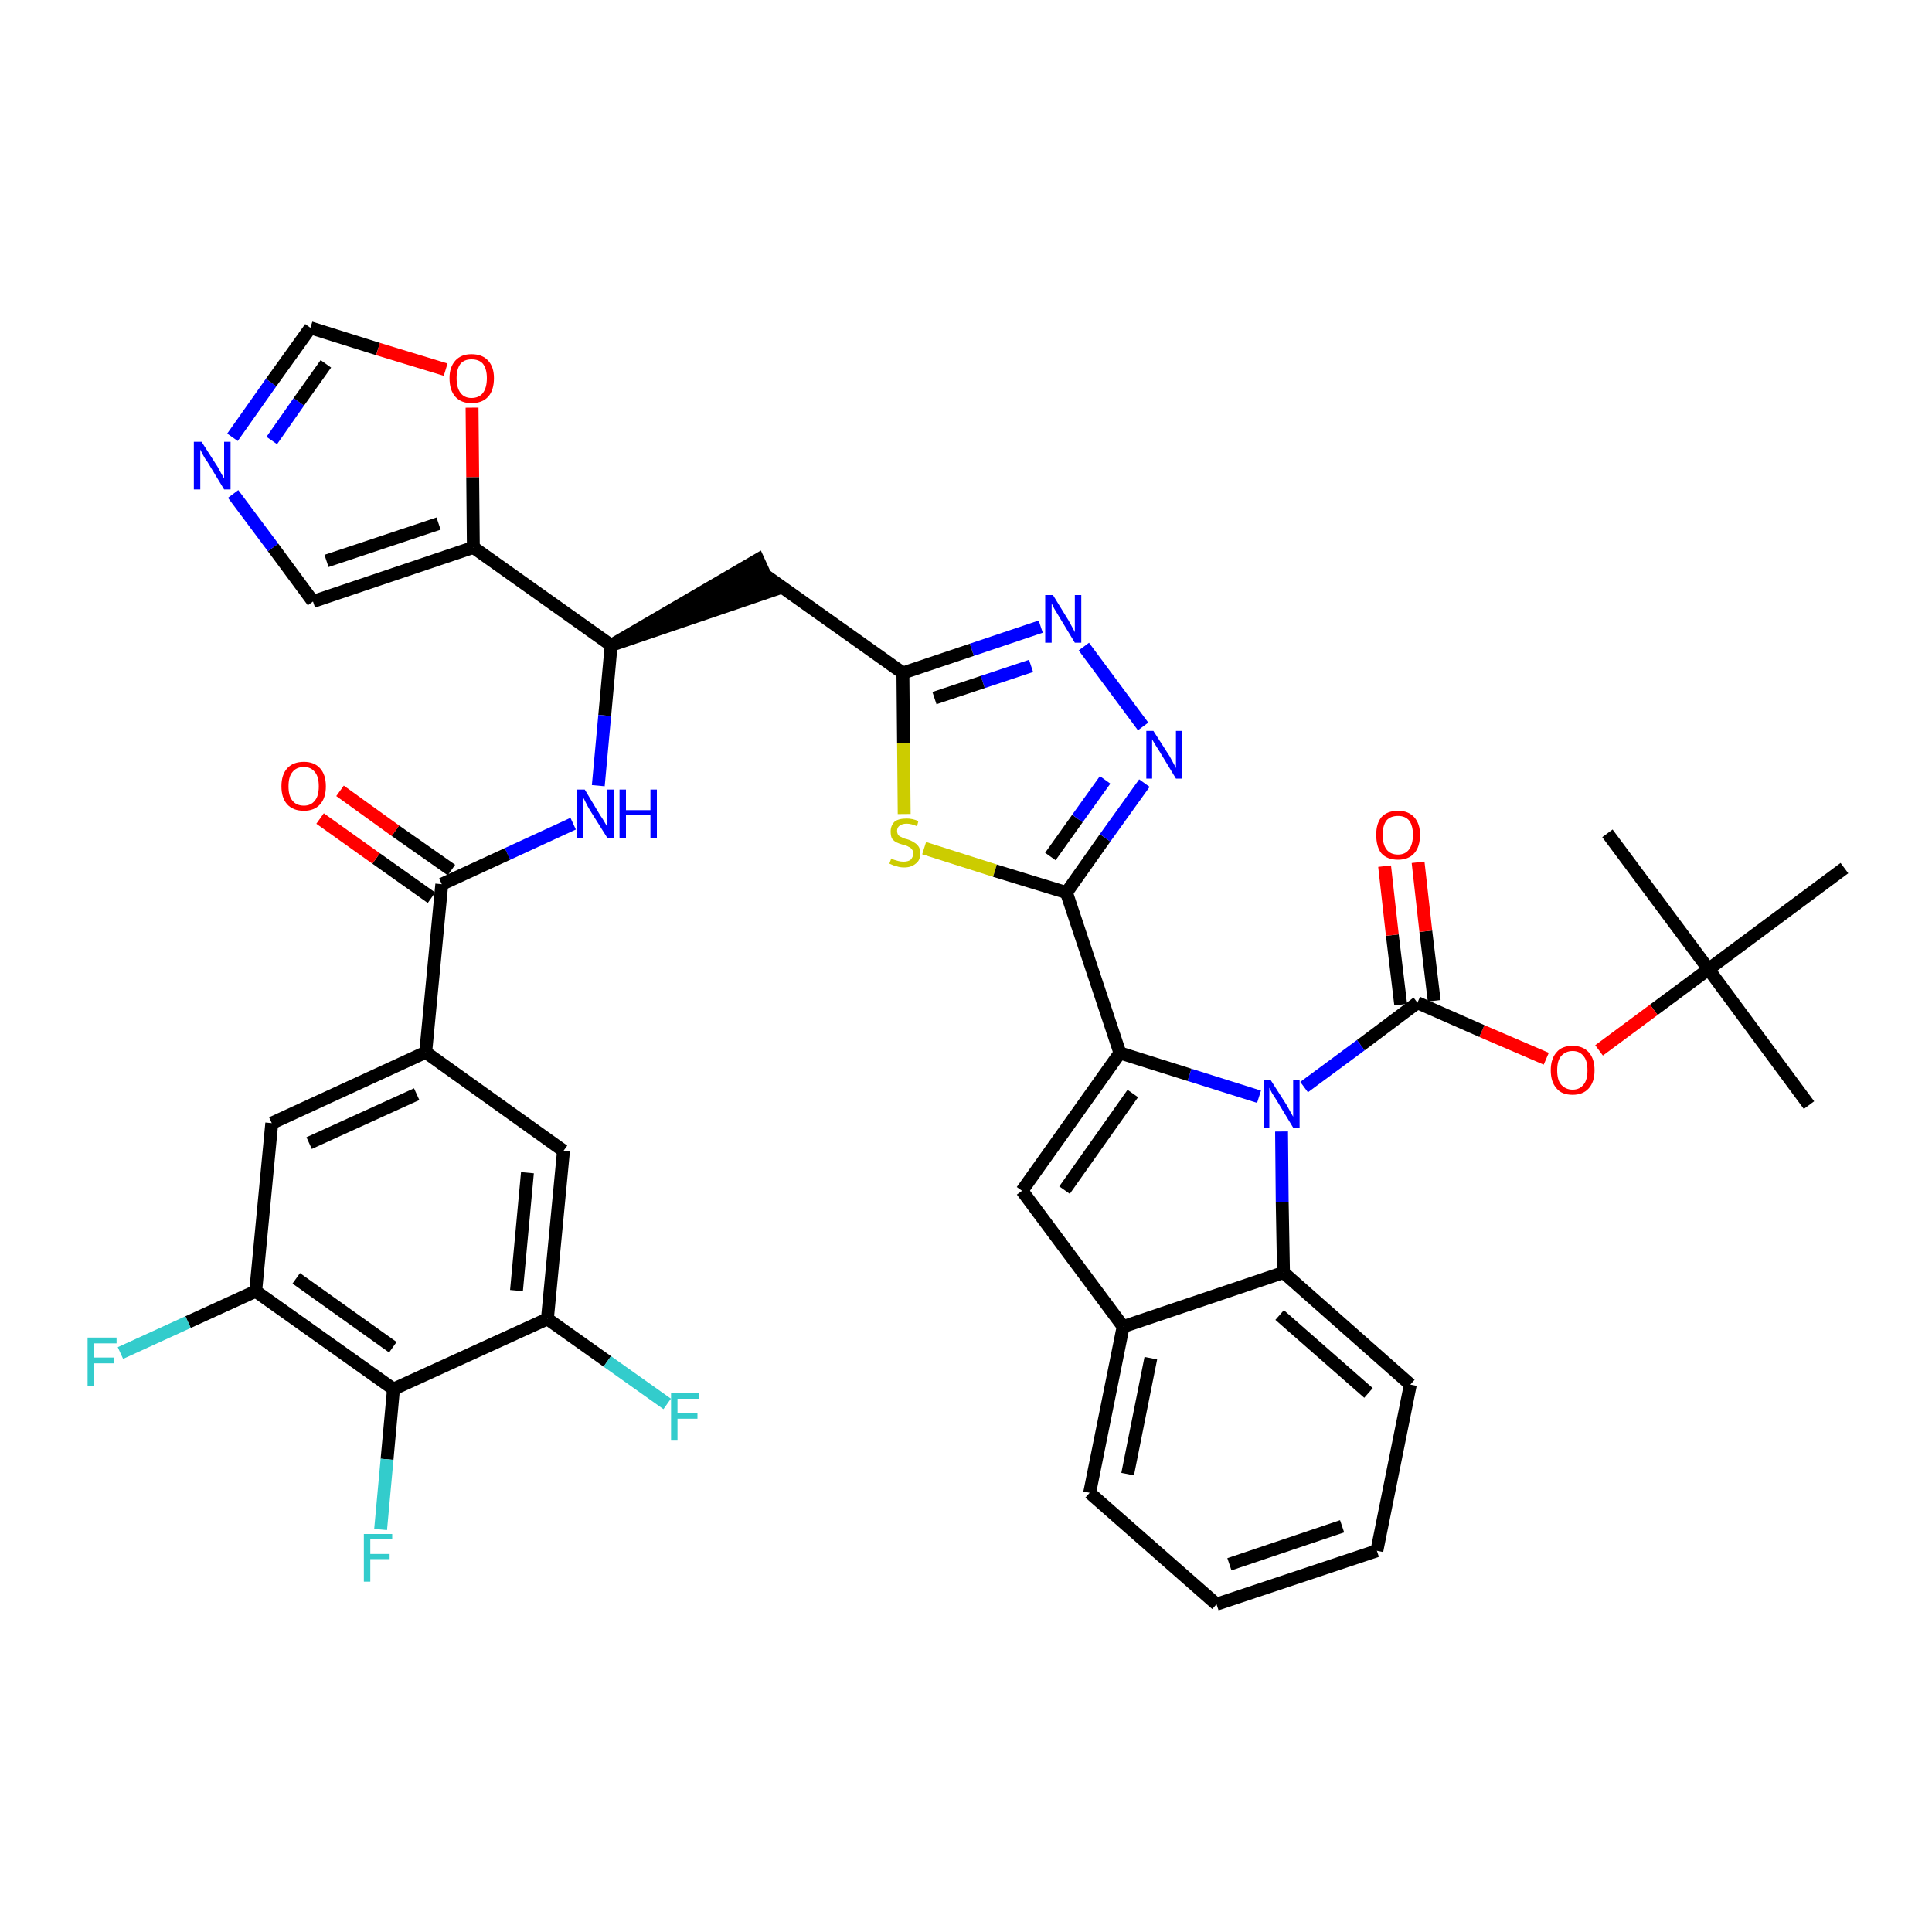 <?xml version='1.0' encoding='iso-8859-1'?>
<svg version='1.1' baseProfile='full'
              xmlns='http://www.w3.org/2000/svg'
                      xmlns:rdkit='http://www.rdkit.org/xml'
                      xmlns:xlink='http://www.w3.org/1999/xlink'
                  xml:space='preserve'
width='300px' height='300px' viewBox='0 0 300 300'>
<!-- END OF HEADER -->
<path class='bond-0 atom-0 atom-1' d='M 280.9,171.6 L 265.3,150.5' style='fill:none;fill-rule:evenodd;stroke:#000000;stroke-width:2.0px;stroke-linecap:butt;stroke-linejoin:miter;stroke-opacity:1' />
<path class='bond-1 atom-1 atom-2' d='M 265.3,150.5 L 249.6,129.4' style='fill:none;fill-rule:evenodd;stroke:#000000;stroke-width:2.0px;stroke-linecap:butt;stroke-linejoin:miter;stroke-opacity:1' />
<path class='bond-2 atom-1 atom-3' d='M 265.3,150.5 L 286.4,134.8' style='fill:none;fill-rule:evenodd;stroke:#000000;stroke-width:2.0px;stroke-linecap:butt;stroke-linejoin:miter;stroke-opacity:1' />
<path class='bond-3 atom-1 atom-4' d='M 265.3,150.5 L 256.8,156.8' style='fill:none;fill-rule:evenodd;stroke:#000000;stroke-width:2.0px;stroke-linecap:butt;stroke-linejoin:miter;stroke-opacity:1' />
<path class='bond-3 atom-1 atom-4' d='M 256.8,156.8 L 248.3,163.1' style='fill:none;fill-rule:evenodd;stroke:#FF0000;stroke-width:2.0px;stroke-linecap:butt;stroke-linejoin:miter;stroke-opacity:1' />
<path class='bond-4 atom-4 atom-5' d='M 240.1,164.4 L 230.1,160.1' style='fill:none;fill-rule:evenodd;stroke:#FF0000;stroke-width:2.0px;stroke-linecap:butt;stroke-linejoin:miter;stroke-opacity:1' />
<path class='bond-4 atom-4 atom-5' d='M 230.1,160.1 L 220.1,155.7' style='fill:none;fill-rule:evenodd;stroke:#000000;stroke-width:2.0px;stroke-linecap:butt;stroke-linejoin:miter;stroke-opacity:1' />
<path class='bond-5 atom-5 atom-6' d='M 222.7,155.4 L 221.4,144.6' style='fill:none;fill-rule:evenodd;stroke:#000000;stroke-width:2.0px;stroke-linecap:butt;stroke-linejoin:miter;stroke-opacity:1' />
<path class='bond-5 atom-5 atom-6' d='M 221.4,144.6 L 220.2,133.9' style='fill:none;fill-rule:evenodd;stroke:#FF0000;stroke-width:2.0px;stroke-linecap:butt;stroke-linejoin:miter;stroke-opacity:1' />
<path class='bond-5 atom-5 atom-6' d='M 217.5,156.0 L 216.2,145.2' style='fill:none;fill-rule:evenodd;stroke:#000000;stroke-width:2.0px;stroke-linecap:butt;stroke-linejoin:miter;stroke-opacity:1' />
<path class='bond-5 atom-5 atom-6' d='M 216.2,145.2 L 215.0,134.5' style='fill:none;fill-rule:evenodd;stroke:#FF0000;stroke-width:2.0px;stroke-linecap:butt;stroke-linejoin:miter;stroke-opacity:1' />
<path class='bond-6 atom-5 atom-7' d='M 220.1,155.7 L 211.3,162.3' style='fill:none;fill-rule:evenodd;stroke:#000000;stroke-width:2.0px;stroke-linecap:butt;stroke-linejoin:miter;stroke-opacity:1' />
<path class='bond-6 atom-5 atom-7' d='M 211.3,162.3 L 202.5,168.8' style='fill:none;fill-rule:evenodd;stroke:#0000FF;stroke-width:2.0px;stroke-linecap:butt;stroke-linejoin:miter;stroke-opacity:1' />
<path class='bond-7 atom-7 atom-8' d='M 195.5,170.3 L 184.7,166.9' style='fill:none;fill-rule:evenodd;stroke:#0000FF;stroke-width:2.0px;stroke-linecap:butt;stroke-linejoin:miter;stroke-opacity:1' />
<path class='bond-7 atom-7 atom-8' d='M 184.7,166.9 L 173.9,163.5' style='fill:none;fill-rule:evenodd;stroke:#000000;stroke-width:2.0px;stroke-linecap:butt;stroke-linejoin:miter;stroke-opacity:1' />
<path class='bond-39 atom-39 atom-7' d='M 199.3,197.6 L 199.1,186.7' style='fill:none;fill-rule:evenodd;stroke:#000000;stroke-width:2.0px;stroke-linecap:butt;stroke-linejoin:miter;stroke-opacity:1' />
<path class='bond-39 atom-39 atom-7' d='M 199.1,186.7 L 199.0,175.7' style='fill:none;fill-rule:evenodd;stroke:#0000FF;stroke-width:2.0px;stroke-linecap:butt;stroke-linejoin:miter;stroke-opacity:1' />
<path class='bond-8 atom-8 atom-9' d='M 173.9,163.5 L 165.6,138.6' style='fill:none;fill-rule:evenodd;stroke:#000000;stroke-width:2.0px;stroke-linecap:butt;stroke-linejoin:miter;stroke-opacity:1' />
<path class='bond-32 atom-8 atom-33' d='M 173.9,163.5 L 158.7,184.9' style='fill:none;fill-rule:evenodd;stroke:#000000;stroke-width:2.0px;stroke-linecap:butt;stroke-linejoin:miter;stroke-opacity:1' />
<path class='bond-32 atom-8 atom-33' d='M 175.9,169.8 L 165.3,184.8' style='fill:none;fill-rule:evenodd;stroke:#000000;stroke-width:2.0px;stroke-linecap:butt;stroke-linejoin:miter;stroke-opacity:1' />
<path class='bond-9 atom-9 atom-10' d='M 165.6,138.6 L 171.6,130.1' style='fill:none;fill-rule:evenodd;stroke:#000000;stroke-width:2.0px;stroke-linecap:butt;stroke-linejoin:miter;stroke-opacity:1' />
<path class='bond-9 atom-9 atom-10' d='M 171.6,130.1 L 177.7,121.6' style='fill:none;fill-rule:evenodd;stroke:#0000FF;stroke-width:2.0px;stroke-linecap:butt;stroke-linejoin:miter;stroke-opacity:1' />
<path class='bond-9 atom-9 atom-10' d='M 163.1,133.0 L 167.3,127.1' style='fill:none;fill-rule:evenodd;stroke:#000000;stroke-width:2.0px;stroke-linecap:butt;stroke-linejoin:miter;stroke-opacity:1' />
<path class='bond-9 atom-9 atom-10' d='M 167.3,127.1 L 171.6,121.1' style='fill:none;fill-rule:evenodd;stroke:#0000FF;stroke-width:2.0px;stroke-linecap:butt;stroke-linejoin:miter;stroke-opacity:1' />
<path class='bond-40 atom-32 atom-9' d='M 143.5,131.7 L 154.5,135.2' style='fill:none;fill-rule:evenodd;stroke:#CCCC00;stroke-width:2.0px;stroke-linecap:butt;stroke-linejoin:miter;stroke-opacity:1' />
<path class='bond-40 atom-32 atom-9' d='M 154.5,135.2 L 165.6,138.6' style='fill:none;fill-rule:evenodd;stroke:#000000;stroke-width:2.0px;stroke-linecap:butt;stroke-linejoin:miter;stroke-opacity:1' />
<path class='bond-10 atom-10 atom-11' d='M 177.5,112.8 L 168.3,100.4' style='fill:none;fill-rule:evenodd;stroke:#0000FF;stroke-width:2.0px;stroke-linecap:butt;stroke-linejoin:miter;stroke-opacity:1' />
<path class='bond-11 atom-11 atom-12' d='M 161.6,97.3 L 150.9,100.9' style='fill:none;fill-rule:evenodd;stroke:#0000FF;stroke-width:2.0px;stroke-linecap:butt;stroke-linejoin:miter;stroke-opacity:1' />
<path class='bond-11 atom-11 atom-12' d='M 150.9,100.9 L 140.2,104.5' style='fill:none;fill-rule:evenodd;stroke:#000000;stroke-width:2.0px;stroke-linecap:butt;stroke-linejoin:miter;stroke-opacity:1' />
<path class='bond-11 atom-11 atom-12' d='M 160.1,103.4 L 152.6,105.9' style='fill:none;fill-rule:evenodd;stroke:#0000FF;stroke-width:2.0px;stroke-linecap:butt;stroke-linejoin:miter;stroke-opacity:1' />
<path class='bond-11 atom-11 atom-12' d='M 152.6,105.9 L 145.1,108.4' style='fill:none;fill-rule:evenodd;stroke:#000000;stroke-width:2.0px;stroke-linecap:butt;stroke-linejoin:miter;stroke-opacity:1' />
<path class='bond-12 atom-12 atom-13' d='M 140.2,104.5 L 118.8,89.3' style='fill:none;fill-rule:evenodd;stroke:#000000;stroke-width:2.0px;stroke-linecap:butt;stroke-linejoin:miter;stroke-opacity:1' />
<path class='bond-31 atom-12 atom-32' d='M 140.2,104.5 L 140.3,115.4' style='fill:none;fill-rule:evenodd;stroke:#000000;stroke-width:2.0px;stroke-linecap:butt;stroke-linejoin:miter;stroke-opacity:1' />
<path class='bond-31 atom-12 atom-32' d='M 140.3,115.4 L 140.4,126.4' style='fill:none;fill-rule:evenodd;stroke:#CCCC00;stroke-width:2.0px;stroke-linecap:butt;stroke-linejoin:miter;stroke-opacity:1' />
<path class='bond-13 atom-14 atom-13' d='M 94.9,100.2 L 119.9,91.7 L 117.7,86.9 Z' style='fill:#000000;fill-rule:evenodd;fill-opacity:1;stroke:#000000;stroke-width:2.0px;stroke-linecap:butt;stroke-linejoin:miter;stroke-opacity:1;' />
<path class='bond-14 atom-14 atom-15' d='M 94.9,100.2 L 93.9,111.1' style='fill:none;fill-rule:evenodd;stroke:#000000;stroke-width:2.0px;stroke-linecap:butt;stroke-linejoin:miter;stroke-opacity:1' />
<path class='bond-14 atom-14 atom-15' d='M 93.9,111.1 L 92.9,122.0' style='fill:none;fill-rule:evenodd;stroke:#0000FF;stroke-width:2.0px;stroke-linecap:butt;stroke-linejoin:miter;stroke-opacity:1' />
<path class='bond-26 atom-14 atom-27' d='M 94.9,100.2 L 73.5,85.0' style='fill:none;fill-rule:evenodd;stroke:#000000;stroke-width:2.0px;stroke-linecap:butt;stroke-linejoin:miter;stroke-opacity:1' />
<path class='bond-15 atom-15 atom-16' d='M 89.0,127.9 L 78.8,132.6' style='fill:none;fill-rule:evenodd;stroke:#0000FF;stroke-width:2.0px;stroke-linecap:butt;stroke-linejoin:miter;stroke-opacity:1' />
<path class='bond-15 atom-15 atom-16' d='M 78.8,132.6 L 68.6,137.3' style='fill:none;fill-rule:evenodd;stroke:#000000;stroke-width:2.0px;stroke-linecap:butt;stroke-linejoin:miter;stroke-opacity:1' />
<path class='bond-16 atom-16 atom-17' d='M 70.1,135.1 L 61.4,129.0' style='fill:none;fill-rule:evenodd;stroke:#000000;stroke-width:2.0px;stroke-linecap:butt;stroke-linejoin:miter;stroke-opacity:1' />
<path class='bond-16 atom-16 atom-17' d='M 61.4,129.0 L 52.8,122.8' style='fill:none;fill-rule:evenodd;stroke:#FF0000;stroke-width:2.0px;stroke-linecap:butt;stroke-linejoin:miter;stroke-opacity:1' />
<path class='bond-16 atom-16 atom-17' d='M 67.0,139.4 L 58.4,133.3' style='fill:none;fill-rule:evenodd;stroke:#000000;stroke-width:2.0px;stroke-linecap:butt;stroke-linejoin:miter;stroke-opacity:1' />
<path class='bond-16 atom-16 atom-17' d='M 58.4,133.3 L 49.7,127.1' style='fill:none;fill-rule:evenodd;stroke:#FF0000;stroke-width:2.0px;stroke-linecap:butt;stroke-linejoin:miter;stroke-opacity:1' />
<path class='bond-17 atom-16 atom-18' d='M 68.6,137.3 L 66.1,163.4' style='fill:none;fill-rule:evenodd;stroke:#000000;stroke-width:2.0px;stroke-linecap:butt;stroke-linejoin:miter;stroke-opacity:1' />
<path class='bond-18 atom-18 atom-19' d='M 66.1,163.4 L 42.2,174.4' style='fill:none;fill-rule:evenodd;stroke:#000000;stroke-width:2.0px;stroke-linecap:butt;stroke-linejoin:miter;stroke-opacity:1' />
<path class='bond-18 atom-18 atom-19' d='M 64.7,169.9 L 48.0,177.5' style='fill:none;fill-rule:evenodd;stroke:#000000;stroke-width:2.0px;stroke-linecap:butt;stroke-linejoin:miter;stroke-opacity:1' />
<path class='bond-42 atom-26 atom-18' d='M 87.5,178.7 L 66.1,163.4' style='fill:none;fill-rule:evenodd;stroke:#000000;stroke-width:2.0px;stroke-linecap:butt;stroke-linejoin:miter;stroke-opacity:1' />
<path class='bond-19 atom-19 atom-20' d='M 42.2,174.4 L 39.7,200.5' style='fill:none;fill-rule:evenodd;stroke:#000000;stroke-width:2.0px;stroke-linecap:butt;stroke-linejoin:miter;stroke-opacity:1' />
<path class='bond-20 atom-20 atom-21' d='M 39.7,200.5 L 29.2,205.3' style='fill:none;fill-rule:evenodd;stroke:#000000;stroke-width:2.0px;stroke-linecap:butt;stroke-linejoin:miter;stroke-opacity:1' />
<path class='bond-20 atom-20 atom-21' d='M 29.2,205.3 L 18.7,210.1' style='fill:none;fill-rule:evenodd;stroke:#33CCCC;stroke-width:2.0px;stroke-linecap:butt;stroke-linejoin:miter;stroke-opacity:1' />
<path class='bond-21 atom-20 atom-22' d='M 39.7,200.5 L 61.1,215.7' style='fill:none;fill-rule:evenodd;stroke:#000000;stroke-width:2.0px;stroke-linecap:butt;stroke-linejoin:miter;stroke-opacity:1' />
<path class='bond-21 atom-20 atom-22' d='M 46.0,198.5 L 61.0,209.2' style='fill:none;fill-rule:evenodd;stroke:#000000;stroke-width:2.0px;stroke-linecap:butt;stroke-linejoin:miter;stroke-opacity:1' />
<path class='bond-22 atom-22 atom-23' d='M 61.1,215.7 L 60.1,226.6' style='fill:none;fill-rule:evenodd;stroke:#000000;stroke-width:2.0px;stroke-linecap:butt;stroke-linejoin:miter;stroke-opacity:1' />
<path class='bond-22 atom-22 atom-23' d='M 60.1,226.6 L 59.1,237.5' style='fill:none;fill-rule:evenodd;stroke:#33CCCC;stroke-width:2.0px;stroke-linecap:butt;stroke-linejoin:miter;stroke-opacity:1' />
<path class='bond-23 atom-22 atom-24' d='M 61.1,215.7 L 85.0,204.8' style='fill:none;fill-rule:evenodd;stroke:#000000;stroke-width:2.0px;stroke-linecap:butt;stroke-linejoin:miter;stroke-opacity:1' />
<path class='bond-24 atom-24 atom-25' d='M 85.0,204.8 L 94.3,211.4' style='fill:none;fill-rule:evenodd;stroke:#000000;stroke-width:2.0px;stroke-linecap:butt;stroke-linejoin:miter;stroke-opacity:1' />
<path class='bond-24 atom-24 atom-25' d='M 94.3,211.4 L 103.6,218.0' style='fill:none;fill-rule:evenodd;stroke:#33CCCC;stroke-width:2.0px;stroke-linecap:butt;stroke-linejoin:miter;stroke-opacity:1' />
<path class='bond-25 atom-24 atom-26' d='M 85.0,204.8 L 87.5,178.7' style='fill:none;fill-rule:evenodd;stroke:#000000;stroke-width:2.0px;stroke-linecap:butt;stroke-linejoin:miter;stroke-opacity:1' />
<path class='bond-25 atom-24 atom-26' d='M 80.2,200.4 L 81.9,182.1' style='fill:none;fill-rule:evenodd;stroke:#000000;stroke-width:2.0px;stroke-linecap:butt;stroke-linejoin:miter;stroke-opacity:1' />
<path class='bond-27 atom-27 atom-28' d='M 73.5,85.0 L 48.6,93.4' style='fill:none;fill-rule:evenodd;stroke:#000000;stroke-width:2.0px;stroke-linecap:butt;stroke-linejoin:miter;stroke-opacity:1' />
<path class='bond-27 atom-27 atom-28' d='M 68.1,81.3 L 50.7,87.1' style='fill:none;fill-rule:evenodd;stroke:#000000;stroke-width:2.0px;stroke-linecap:butt;stroke-linejoin:miter;stroke-opacity:1' />
<path class='bond-43 atom-31 atom-27' d='M 73.3,63.3 L 73.4,74.1' style='fill:none;fill-rule:evenodd;stroke:#FF0000;stroke-width:2.0px;stroke-linecap:butt;stroke-linejoin:miter;stroke-opacity:1' />
<path class='bond-43 atom-31 atom-27' d='M 73.4,74.1 L 73.5,85.0' style='fill:none;fill-rule:evenodd;stroke:#000000;stroke-width:2.0px;stroke-linecap:butt;stroke-linejoin:miter;stroke-opacity:1' />
<path class='bond-28 atom-28 atom-29' d='M 48.6,93.4 L 42.4,85.0' style='fill:none;fill-rule:evenodd;stroke:#000000;stroke-width:2.0px;stroke-linecap:butt;stroke-linejoin:miter;stroke-opacity:1' />
<path class='bond-28 atom-28 atom-29' d='M 42.4,85.0 L 36.2,76.7' style='fill:none;fill-rule:evenodd;stroke:#0000FF;stroke-width:2.0px;stroke-linecap:butt;stroke-linejoin:miter;stroke-opacity:1' />
<path class='bond-29 atom-29 atom-30' d='M 36.1,67.9 L 42.1,59.4' style='fill:none;fill-rule:evenodd;stroke:#0000FF;stroke-width:2.0px;stroke-linecap:butt;stroke-linejoin:miter;stroke-opacity:1' />
<path class='bond-29 atom-29 atom-30' d='M 42.1,59.4 L 48.2,50.9' style='fill:none;fill-rule:evenodd;stroke:#000000;stroke-width:2.0px;stroke-linecap:butt;stroke-linejoin:miter;stroke-opacity:1' />
<path class='bond-29 atom-29 atom-30' d='M 42.2,68.4 L 46.4,62.4' style='fill:none;fill-rule:evenodd;stroke:#0000FF;stroke-width:2.0px;stroke-linecap:butt;stroke-linejoin:miter;stroke-opacity:1' />
<path class='bond-29 atom-29 atom-30' d='M 46.4,62.4 L 50.6,56.5' style='fill:none;fill-rule:evenodd;stroke:#000000;stroke-width:2.0px;stroke-linecap:butt;stroke-linejoin:miter;stroke-opacity:1' />
<path class='bond-30 atom-30 atom-31' d='M 48.2,50.9 L 58.7,54.2' style='fill:none;fill-rule:evenodd;stroke:#000000;stroke-width:2.0px;stroke-linecap:butt;stroke-linejoin:miter;stroke-opacity:1' />
<path class='bond-30 atom-30 atom-31' d='M 58.7,54.2 L 69.2,57.4' style='fill:none;fill-rule:evenodd;stroke:#FF0000;stroke-width:2.0px;stroke-linecap:butt;stroke-linejoin:miter;stroke-opacity:1' />
<path class='bond-33 atom-33 atom-34' d='M 158.7,184.9 L 174.4,206.0' style='fill:none;fill-rule:evenodd;stroke:#000000;stroke-width:2.0px;stroke-linecap:butt;stroke-linejoin:miter;stroke-opacity:1' />
<path class='bond-34 atom-34 atom-35' d='M 174.4,206.0 L 169.2,231.8' style='fill:none;fill-rule:evenodd;stroke:#000000;stroke-width:2.0px;stroke-linecap:butt;stroke-linejoin:miter;stroke-opacity:1' />
<path class='bond-34 atom-34 atom-35' d='M 178.7,210.9 L 175.1,228.9' style='fill:none;fill-rule:evenodd;stroke:#000000;stroke-width:2.0px;stroke-linecap:butt;stroke-linejoin:miter;stroke-opacity:1' />
<path class='bond-41 atom-39 atom-34' d='M 199.3,197.6 L 174.4,206.0' style='fill:none;fill-rule:evenodd;stroke:#000000;stroke-width:2.0px;stroke-linecap:butt;stroke-linejoin:miter;stroke-opacity:1' />
<path class='bond-35 atom-35 atom-36' d='M 169.2,231.8 L 188.9,249.1' style='fill:none;fill-rule:evenodd;stroke:#000000;stroke-width:2.0px;stroke-linecap:butt;stroke-linejoin:miter;stroke-opacity:1' />
<path class='bond-36 atom-36 atom-37' d='M 188.9,249.1 L 213.8,240.8' style='fill:none;fill-rule:evenodd;stroke:#000000;stroke-width:2.0px;stroke-linecap:butt;stroke-linejoin:miter;stroke-opacity:1' />
<path class='bond-36 atom-36 atom-37' d='M 190.9,242.9 L 208.4,237.0' style='fill:none;fill-rule:evenodd;stroke:#000000;stroke-width:2.0px;stroke-linecap:butt;stroke-linejoin:miter;stroke-opacity:1' />
<path class='bond-37 atom-37 atom-38' d='M 213.8,240.8 L 219.0,215.0' style='fill:none;fill-rule:evenodd;stroke:#000000;stroke-width:2.0px;stroke-linecap:butt;stroke-linejoin:miter;stroke-opacity:1' />
<path class='bond-38 atom-38 atom-39' d='M 219.0,215.0 L 199.3,197.6' style='fill:none;fill-rule:evenodd;stroke:#000000;stroke-width:2.0px;stroke-linecap:butt;stroke-linejoin:miter;stroke-opacity:1' />
<path class='bond-38 atom-38 atom-39' d='M 212.5,216.3 L 198.7,204.2' style='fill:none;fill-rule:evenodd;stroke:#000000;stroke-width:2.0px;stroke-linecap:butt;stroke-linejoin:miter;stroke-opacity:1' />
<path  class='atom-4' d='M 240.8 166.2
Q 240.8 164.4, 241.7 163.4
Q 242.5 162.4, 244.2 162.4
Q 245.8 162.4, 246.7 163.4
Q 247.6 164.4, 247.6 166.2
Q 247.6 168.0, 246.7 169.0
Q 245.8 170.0, 244.2 170.0
Q 242.5 170.0, 241.7 169.0
Q 240.8 168.0, 240.8 166.2
M 244.2 169.2
Q 245.3 169.2, 245.9 168.4
Q 246.5 167.7, 246.5 166.2
Q 246.5 164.7, 245.9 164.0
Q 245.3 163.2, 244.2 163.2
Q 243.1 163.2, 242.4 164.0
Q 241.8 164.7, 241.8 166.2
Q 241.8 167.7, 242.4 168.4
Q 243.1 169.2, 244.2 169.2
' fill='#FF0000'/>
<path  class='atom-6' d='M 213.7 129.6
Q 213.7 127.9, 214.5 126.9
Q 215.4 125.9, 217.1 125.9
Q 218.7 125.9, 219.6 126.9
Q 220.5 127.9, 220.5 129.6
Q 220.5 131.5, 219.6 132.5
Q 218.7 133.5, 217.1 133.5
Q 215.4 133.5, 214.5 132.5
Q 213.7 131.5, 213.7 129.6
M 217.1 132.7
Q 218.2 132.7, 218.8 131.9
Q 219.4 131.1, 219.4 129.6
Q 219.4 128.2, 218.8 127.4
Q 218.2 126.7, 217.1 126.7
Q 215.9 126.7, 215.3 127.4
Q 214.7 128.2, 214.7 129.6
Q 214.7 131.1, 215.3 131.9
Q 215.9 132.7, 217.1 132.7
' fill='#FF0000'/>
<path  class='atom-7' d='M 197.3 167.7
L 199.8 171.6
Q 200.0 172.0, 200.4 172.7
Q 200.8 173.4, 200.8 173.4
L 200.8 167.7
L 201.8 167.7
L 201.8 175.1
L 200.8 175.1
L 198.2 170.8
Q 197.9 170.3, 197.5 169.7
Q 197.2 169.1, 197.1 168.9
L 197.1 175.1
L 196.2 175.1
L 196.2 167.7
L 197.3 167.7
' fill='#0000FF'/>
<path  class='atom-10' d='M 179.1 113.5
L 181.6 117.4
Q 181.8 117.8, 182.2 118.5
Q 182.6 119.2, 182.6 119.3
L 182.6 113.5
L 183.6 113.5
L 183.6 120.9
L 182.6 120.9
L 180.0 116.6
Q 179.7 116.1, 179.3 115.5
Q 179.0 115.0, 178.9 114.8
L 178.9 120.9
L 178.0 120.9
L 178.0 113.5
L 179.1 113.5
' fill='#0000FF'/>
<path  class='atom-11' d='M 163.5 92.4
L 165.9 96.3
Q 166.1 96.7, 166.5 97.4
Q 166.9 98.1, 166.9 98.2
L 166.9 92.4
L 167.9 92.4
L 167.9 99.8
L 166.9 99.8
L 164.3 95.5
Q 164.0 95.0, 163.7 94.5
Q 163.4 93.9, 163.3 93.7
L 163.3 99.8
L 162.3 99.8
L 162.3 92.4
L 163.5 92.4
' fill='#0000FF'/>
<path  class='atom-15' d='M 90.8 122.6
L 93.2 126.6
Q 93.5 127.0, 93.9 127.7
Q 94.3 128.4, 94.3 128.4
L 94.3 122.6
L 95.3 122.6
L 95.3 130.1
L 94.3 130.1
L 91.6 125.8
Q 91.3 125.3, 91.0 124.7
Q 90.7 124.1, 90.6 123.9
L 90.6 130.1
L 89.6 130.1
L 89.6 122.6
L 90.8 122.6
' fill='#0000FF'/>
<path  class='atom-15' d='M 96.2 122.6
L 97.2 122.6
L 97.2 125.8
L 101.0 125.8
L 101.0 122.6
L 102.0 122.6
L 102.0 130.1
L 101.0 130.1
L 101.0 126.6
L 97.2 126.6
L 97.2 130.1
L 96.2 130.1
L 96.2 122.6
' fill='#0000FF'/>
<path  class='atom-17' d='M 43.7 122.1
Q 43.7 120.3, 44.6 119.3
Q 45.5 118.3, 47.2 118.3
Q 48.8 118.3, 49.7 119.3
Q 50.6 120.3, 50.6 122.1
Q 50.6 123.9, 49.7 124.9
Q 48.8 125.9, 47.2 125.9
Q 45.5 125.9, 44.6 124.9
Q 43.7 123.9, 43.7 122.1
M 47.2 125.1
Q 48.3 125.1, 48.9 124.3
Q 49.5 123.6, 49.5 122.1
Q 49.5 120.6, 48.9 119.9
Q 48.3 119.1, 47.2 119.1
Q 46.0 119.1, 45.4 119.9
Q 44.8 120.6, 44.8 122.1
Q 44.8 123.6, 45.4 124.3
Q 46.0 125.1, 47.2 125.1
' fill='#FF0000'/>
<path  class='atom-21' d='M 13.6 207.7
L 18.1 207.7
L 18.1 208.6
L 14.6 208.6
L 14.6 210.8
L 17.7 210.8
L 17.7 211.7
L 14.6 211.7
L 14.6 215.2
L 13.6 215.2
L 13.6 207.7
' fill='#33CCCC'/>
<path  class='atom-23' d='M 56.5 238.2
L 60.9 238.2
L 60.9 239.0
L 57.5 239.0
L 57.5 241.3
L 60.5 241.3
L 60.5 242.1
L 57.5 242.1
L 57.5 245.6
L 56.5 245.6
L 56.5 238.2
' fill='#33CCCC'/>
<path  class='atom-25' d='M 104.2 216.3
L 108.6 216.3
L 108.6 217.2
L 105.2 217.2
L 105.2 219.4
L 108.3 219.4
L 108.3 220.3
L 105.2 220.3
L 105.2 223.7
L 104.2 223.7
L 104.2 216.3
' fill='#33CCCC'/>
<path  class='atom-29' d='M 31.3 68.6
L 33.8 72.5
Q 34.0 72.9, 34.4 73.6
Q 34.8 74.3, 34.8 74.3
L 34.8 68.6
L 35.8 68.6
L 35.8 76.0
L 34.8 76.0
L 32.2 71.7
Q 31.8 71.2, 31.5 70.6
Q 31.2 70.0, 31.1 69.8
L 31.1 76.0
L 30.1 76.0
L 30.1 68.6
L 31.3 68.6
' fill='#0000FF'/>
<path  class='atom-31' d='M 69.8 58.7
Q 69.8 57.0, 70.7 56.0
Q 71.6 55.0, 73.2 55.0
Q 74.9 55.0, 75.8 56.0
Q 76.7 57.0, 76.7 58.7
Q 76.7 60.6, 75.8 61.6
Q 74.9 62.6, 73.2 62.6
Q 71.6 62.6, 70.7 61.6
Q 69.8 60.6, 69.8 58.7
M 73.2 61.8
Q 74.4 61.8, 75.0 61.0
Q 75.6 60.2, 75.6 58.7
Q 75.6 57.3, 75.0 56.5
Q 74.4 55.8, 73.2 55.8
Q 72.1 55.8, 71.5 56.5
Q 70.9 57.3, 70.9 58.7
Q 70.9 60.2, 71.5 61.0
Q 72.1 61.8, 73.2 61.8
' fill='#FF0000'/>
<path  class='atom-32' d='M 138.4 133.3
Q 138.5 133.3, 138.8 133.5
Q 139.2 133.6, 139.5 133.7
Q 139.9 133.8, 140.3 133.8
Q 141.0 133.8, 141.4 133.5
Q 141.8 133.1, 141.8 132.5
Q 141.8 132.1, 141.6 131.9
Q 141.4 131.6, 141.1 131.5
Q 140.8 131.3, 140.3 131.2
Q 139.6 131.0, 139.2 130.8
Q 138.8 130.6, 138.5 130.2
Q 138.3 129.8, 138.3 129.1
Q 138.3 128.2, 138.9 127.6
Q 139.5 127.1, 140.8 127.1
Q 141.7 127.1, 142.6 127.5
L 142.4 128.3
Q 141.5 127.9, 140.8 127.9
Q 140.1 127.9, 139.7 128.2
Q 139.3 128.5, 139.3 129.0
Q 139.3 129.4, 139.5 129.7
Q 139.7 129.9, 140.0 130.0
Q 140.3 130.2, 140.8 130.3
Q 141.5 130.5, 141.9 130.8
Q 142.3 131.0, 142.6 131.4
Q 142.9 131.8, 142.9 132.5
Q 142.9 133.6, 142.2 134.1
Q 141.5 134.7, 140.4 134.7
Q 139.7 134.7, 139.2 134.5
Q 138.7 134.4, 138.1 134.1
L 138.4 133.3
' fill='#CCCC00'/>
</svg>
